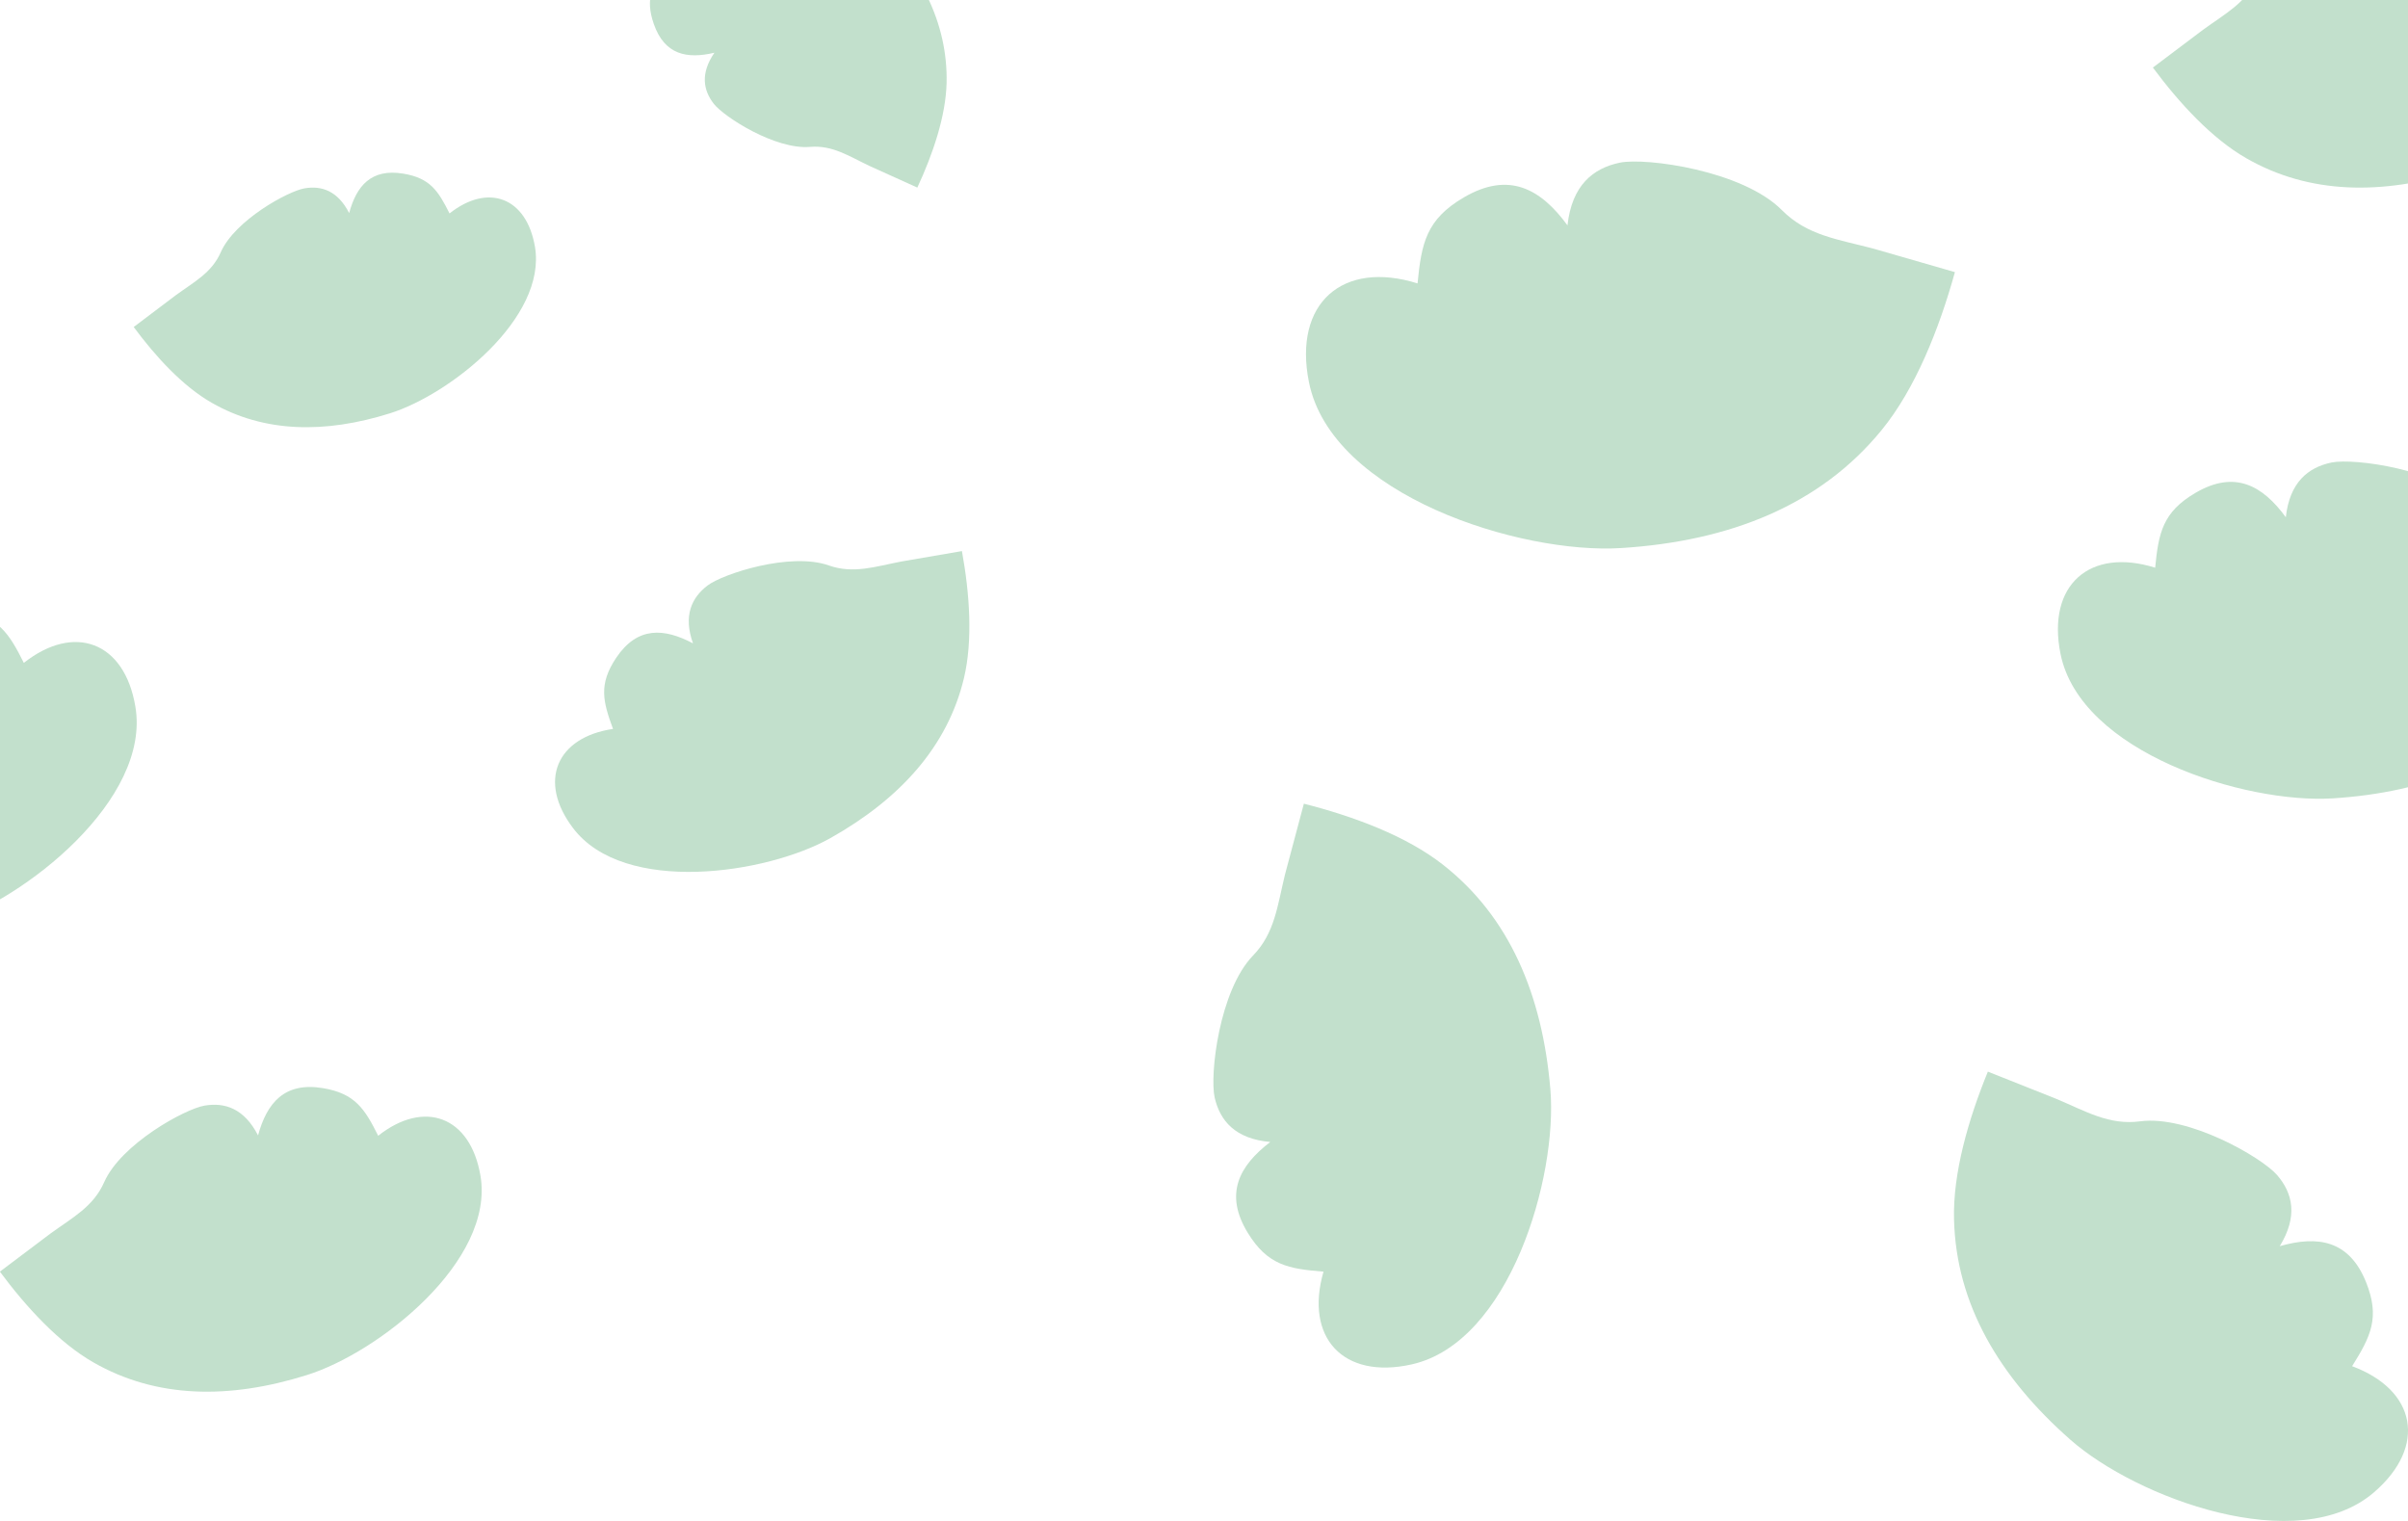 <?xml version="1.0" encoding="utf-8"?>
<!-- Generator: Adobe Illustrator 22.0.1, SVG Export Plug-In . SVG Version: 6.00 Build 0)  -->
<svg version="1.1" id="Layer_1" xmlns="http://www.w3.org/2000/svg" xmlns:xlink="http://www.w3.org/1999/xlink" x="0px" y="0px"
	 viewBox="0 0 1900 1200" style="enable-background:new 0 0 1900 1200;" xml:space="preserve">
<style type="text/css">
	.st0{fill:#FFCD34;}
	.st1{fill:#D5DD45;}
	.st2{fill:#ED7C83;}
	.st3{fill:#EF6C55;}
	.st4{fill:#4DBCC3;}
	.st5{fill:#BBCE4E;}
	.st6{fill:#A7D8D0;}
	.st7{fill:#E3DBD1;}
	.st8{fill:#C2E0CC;}
</style>
<path class="st8" d="M546.8,507.6c-22.9-12.1-43.9-13.5-60.6,11.4c-14,20.9-10.5,34.4-2.5,56.1c-44.6,6.6-59.6,41.3-31.5,78.3
	c40.1,52.9,152.5,36.3,203.1,7.8c54.7-30.8,92.4-72.1,105.3-126.2c7.1-29.8,4.5-66.7-1.6-100.2l-47.7,8.2c-20.8,4-37.9,10-57.4,3.1
	c-30.3-10.7-83.5,6.6-95.7,15.9C545.7,471.6,539,485.8,546.8,507.6"/>
<path class="st8" d="M1798.8,983.2c29.8-8.5,54.7-4.9,68.1,28.4c11.2,27.9,3.7,42.8-11,66.3c50.6,18.8,59.4,63.1,17.4,99.4
	c-60.1,52-187.4,4.6-239.6-41.3c-56.4-49.6-90.2-107.2-91.9-173.7c-1-36.6,11.3-79.2,26.7-116.8l53.8,21.4
	c23.4,9.8,41.8,21.1,66.4,17.8c38.1-5,96,28.5,108,42.4C1809.1,941.4,1813.3,959.6,1798.8,983.2"/>
<path class="st8" d="M1803.6,408.1c-18.3-25-40.2-37.4-71.2-19.3c-26,15.2-29.2,31.6-31.9,59.1c-51.5-16.1-85.6,13.5-74.7,67.9
	c15.6,77.9,145.3,118.4,214.7,114.1c74.9-4.7,137-29.5,179.1-81c23.2-28.3,39.5-69.5,50.4-108.7l-55.6-16c-24.5-6.5-46-9-63.4-26.6
	c-27-27.3-93.3-36.3-111.3-32.7C1821.1,368.8,1806.6,380.6,1803.6,408.1"/>
<path class="st8" d="M1002.3,901c-24.6,18.8-36.5,41-17.8,71.6c15.7,25.7,32.2,28.5,59.8,30.7c-15,51.8,15.3,85.3,69.5,73.2
	c77.5-17.3,115.3-147.8,109.5-217c-6.3-74.8-32.4-136.3-84.8-177.3c-28.8-22.6-70.3-38.1-109.7-48.1l-14.9,55.9
	c-6,24.6-8,46.2-25.2,63.9c-26.7,27.6-34.3,94.1-30.3,112C962.6,884.3,974.7,898.6,1002.3,901"/>
<path class="st8" d="M1236.8,177.8c-21-28.7-46.1-42.9-81.7-22.1c-29.8,17.4-33.5,36.2-36.6,67.9c-59-18.5-98.2,15.5-85.7,77.9
	c17.9,89.3,166.7,135.9,246.3,130.9c86-5.4,157.2-33.9,205.5-93c26.6-32.5,45.4-79.7,57.9-124.7l-63.8-18.4
	c-28.1-7.5-52.7-10.3-72.7-30.5c-31-31.3-107.1-41.6-127.7-37.5C1256.9,132.7,1240.3,146.2,1236.8,177.8"/>
<path class="st8" d="M275.5,168.1c5.8-21.4,17.3-35.3,42.7-31.1c21.3,3.5,27.6,13.7,36.5,31.4c30.3-24,60.7-12.9,67.4,26.3
	c9.5,56.1-66.9,116.5-114.4,131.4c-51.3,16.1-99.2,15.4-140.6-8.3c-22.8-13-44.3-36.4-61.6-59.8l33.1-25
	c14.7-10.7,28.5-17.8,35.6-34c11.1-25.2,53.1-48.2,66.1-50.4C253.7,146.3,266.5,150.5,275.5,168.1"/>
<path class="st8" d="M563.7,41.6c-21.6,5.1-39.3,1.7-47.8-22.6c-7.1-20.4-1.2-30.8,10.1-47.1c-35.5-15.2-40.4-47.2-9.1-71.8
	C561.7-135,651.2-96.8,687-62.2c38.7,37.4,60.9,79.8,59.9,127.5c-0.6,26.2-10.8,56.3-23.1,82.7l-37.8-17.1
	c-16.4-7.8-29.2-16.5-46.9-15c-27.4,2.3-67.7-23.6-75.9-34C554.9,71.2,552.5,58,563.7,41.6"/>
<path class="st8" d="M203.6,895.8c7-25.6,20.8-42.3,51.1-37.3c25.5,4.2,33.1,16.4,43.7,37.6c36.3-28.7,72.7-15.5,80.7,31.5
	c11.4,67.2-80.1,139.5-137,157.3c-61.5,19.3-118.8,18.4-168.4-10c-27.3-15.6-53-43.6-73.8-71.6l39.7-29.9
	c17.6-12.8,34.1-21.3,42.6-40.7c13.3-30.1,63.6-57.7,79.2-60.4C177.5,869.6,192.7,874.6,203.6,895.8"/>
<path class="st8" d="M-84.7,522.7c7.6-28,22.6-46.2,55.8-40.7c27.8,4.6,36.1,17.8,47.7,41c39.6-31.3,79.4-16.9,88,34.4
	C119.3,630.7,19.5,709.6-42.6,729c-67.1,21-129.7,20.1-183.7-10.9c-29.7-17-57.8-47.5-80.5-78.1l43.3-32.6
	c19.2-13.9,37.2-23.2,46.5-44.5c14.5-32.9,69.5-63,86.4-65.9C-113.2,494.1-96.6,499.6-84.7,522.7"/>
<path class="st8" d="M1902.4-54.2c7-25.6,20.8-42.3,51.1-37.3c25.5,4.2,33.1,16.4,43.7,37.6c36.3-28.7,72.7-15.5,80.7,31.5
	c11.4,67.2-80.1,139.5-137,157.3c-61.5,19.3-118.8,18.4-168.4-10c-27.3-15.6-53-43.6-73.8-71.6l39.7-29.9
	c17.6-12.8,34.1-21.3,42.6-40.7c13.3-30.1,63.6-57.7,79.2-60.4C1876.3-80.4,1891.5-75.4,1902.4-54.2"/>
</svg>
